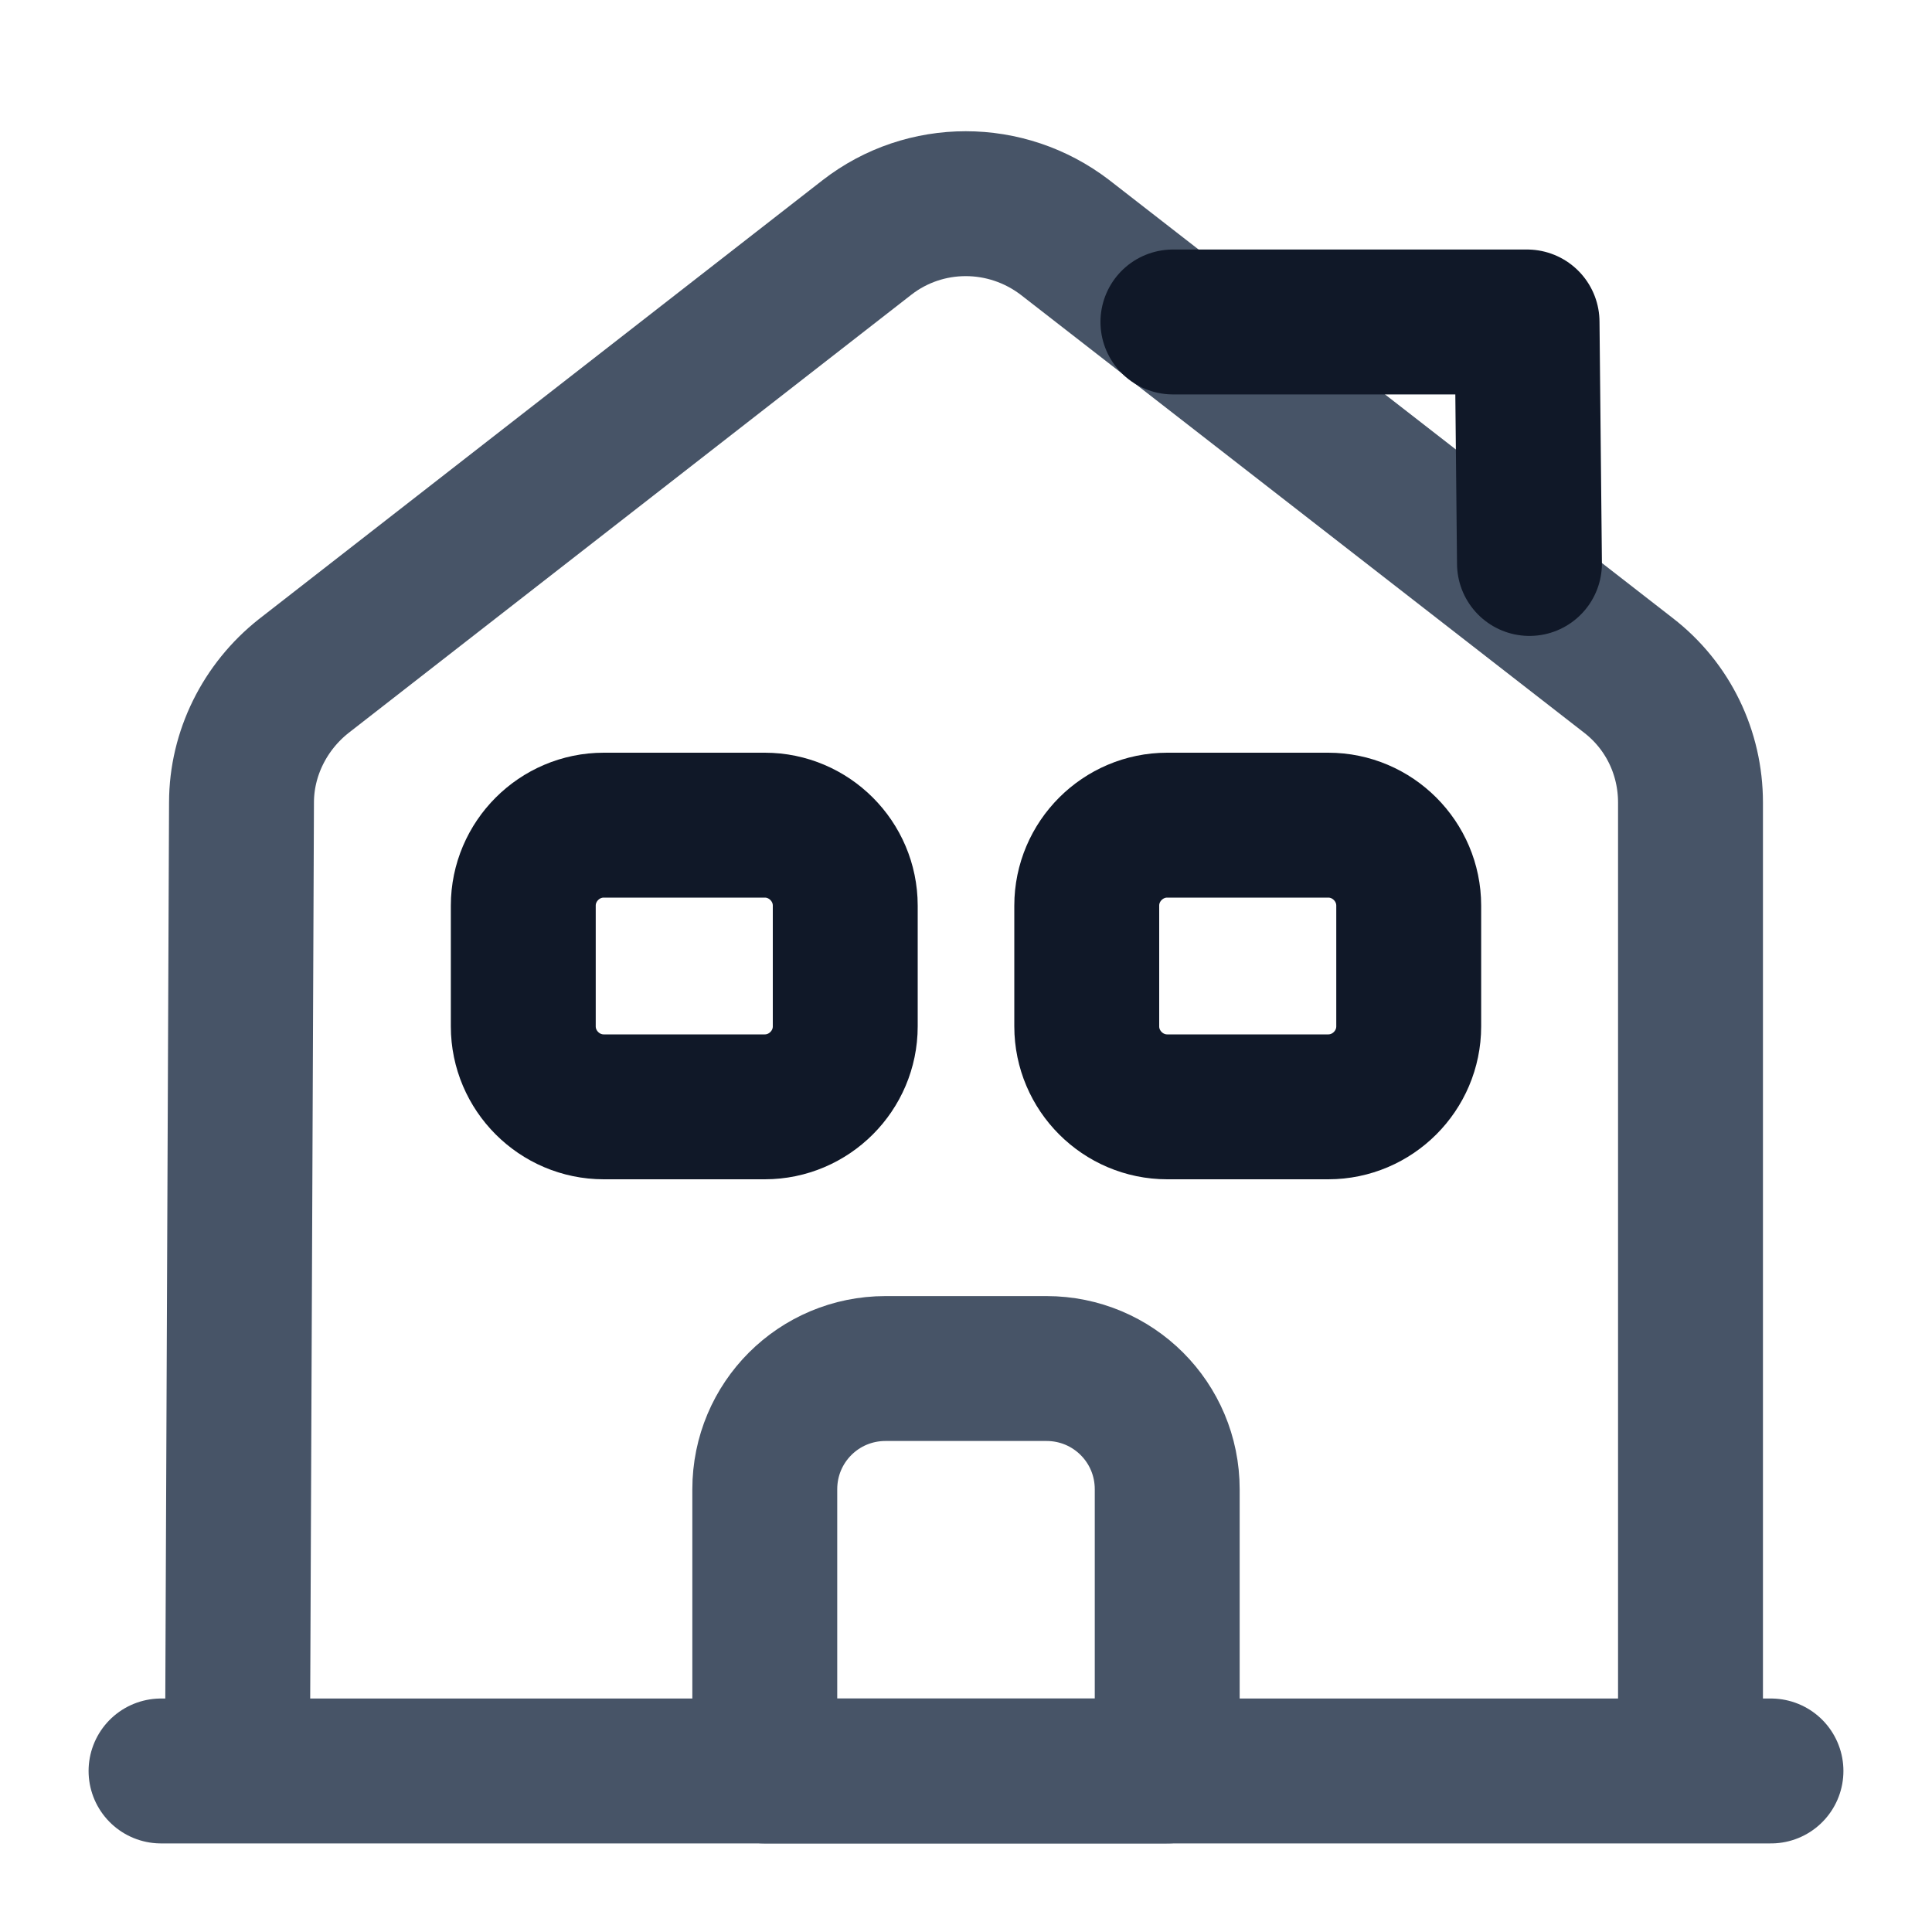 <svg width="20" height="20" viewBox="0 0 20 20" fill="none" xmlns="http://www.w3.org/2000/svg">
<g id="vuesax/linear/house">
<g id="house">
<path id="Vector" d="M1.667 18.333H18.333" stroke="#475467" stroke-width="1.5" stroke-miterlimit="10" stroke-linecap="round" stroke-linejoin="round"/>
<path id="Vector_2" d="M2.458 18.333L2.5 8.308C2.5 7.8 2.742 7.317 3.142 7L8.975 2.458C9.575 1.992 10.417 1.992 11.025 2.458L16.858 6.992C17.267 7.308 17.5 7.792 17.5 8.308V18.333" stroke="#475467" stroke-width="1.5" stroke-miterlimit="10" stroke-linejoin="round"/>
<path id="Vector_3" d="M10.833 14.167H9.167C8.475 14.167 7.917 14.725 7.917 15.417V18.333H12.083V15.417C12.083 14.725 11.525 14.167 10.833 14.167Z" stroke="#475467" stroke-width="1.5" stroke-miterlimit="10" stroke-linejoin="round"/>
<path id="Vector_4" d="M7.917 11.458H6.25C5.792 11.458 5.417 11.083 5.417 10.625V9.375C5.417 8.917 5.792 8.542 6.25 8.542H7.917C8.375 8.542 8.75 8.917 8.75 9.375V10.625C8.75 11.083 8.375 11.458 7.917 11.458Z" stroke="#101828" stroke-width="1.5" stroke-miterlimit="10" stroke-linejoin="round"/>
<path id="Vector_5" d="M13.75 11.458H12.083C11.625 11.458 11.25 11.083 11.25 10.625V9.375C11.25 8.917 11.625 8.542 12.083 8.542H13.75C14.208 8.542 14.583 8.917 14.583 9.375V10.625C14.583 11.083 14.208 11.458 13.75 11.458Z" stroke="#101828" stroke-width="1.5" stroke-miterlimit="10" stroke-linejoin="round"/>
<path id="Vector_6" d="M15.833 5.833L15.808 3.333H12.142" stroke="#101828" stroke-width="1.5" stroke-miterlimit="10" stroke-linecap="round" stroke-linejoin="round"/>
</g>
</g>
</svg>

